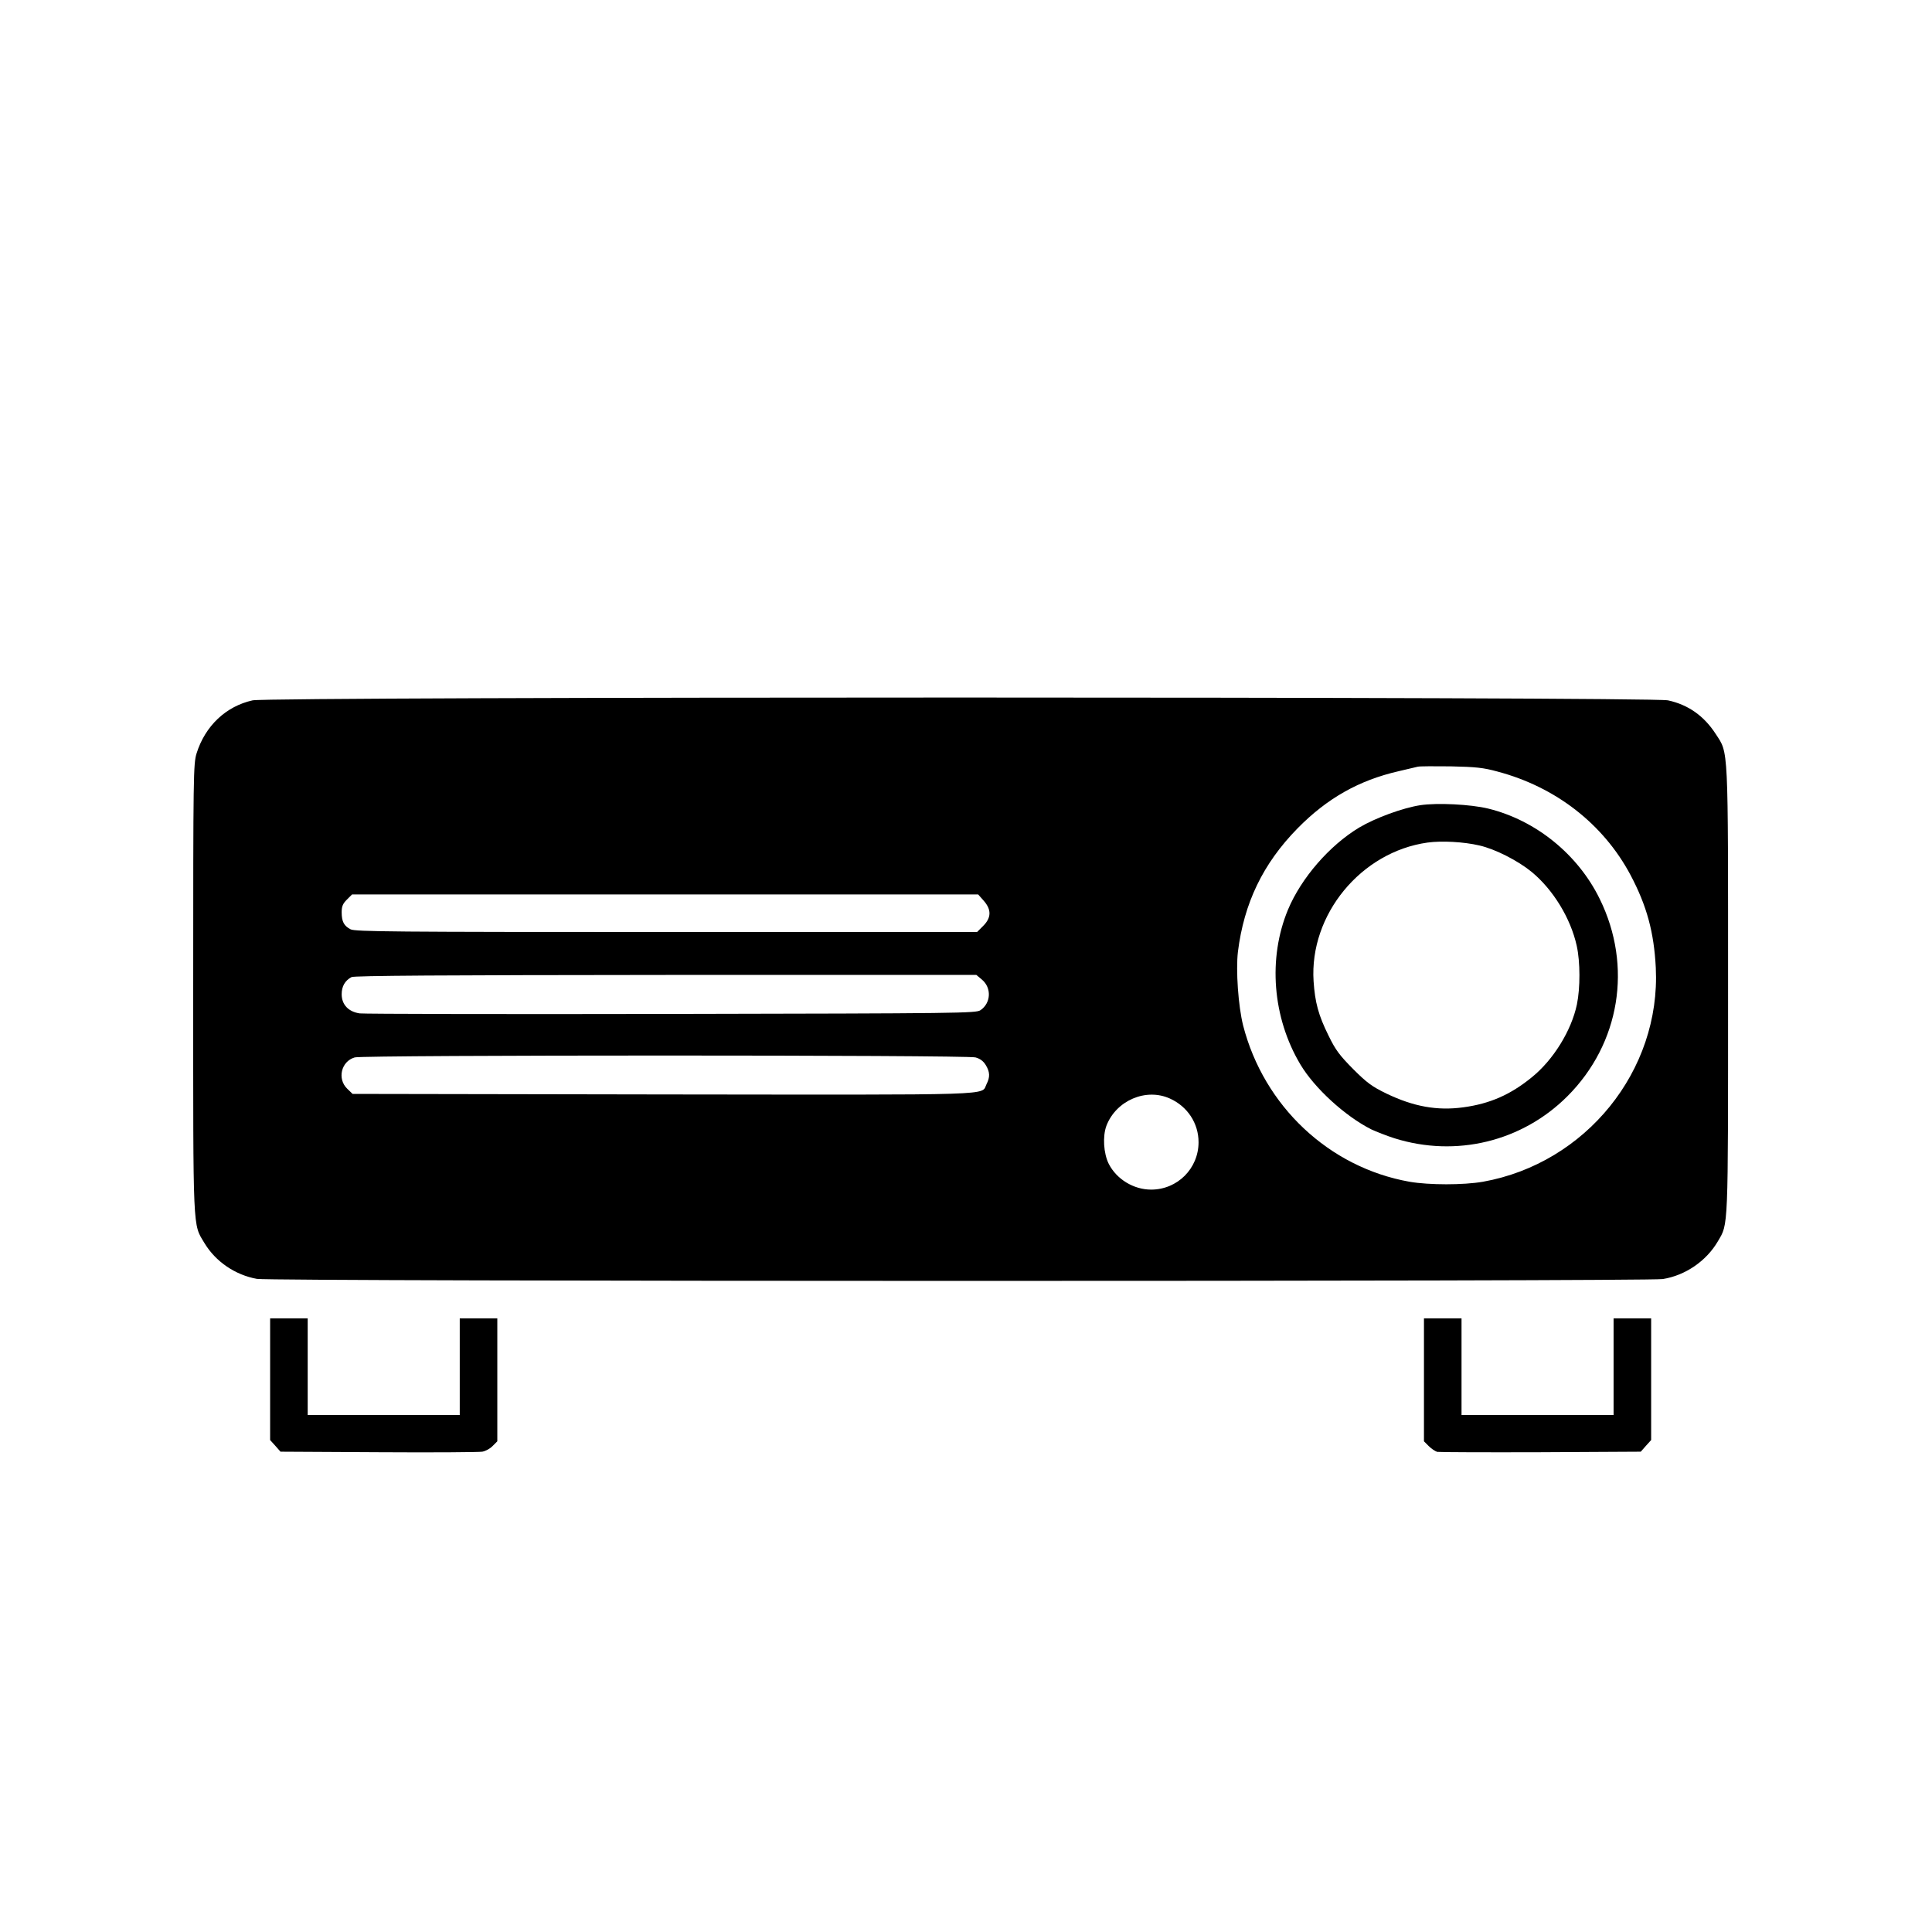 <?xml version="1.0" standalone="no"?>
<!DOCTYPE svg PUBLIC "-//W3C//DTD SVG 20010904//EN"
 "http://www.w3.org/TR/2001/REC-SVG-20010904/DTD/svg10.dtd">
<svg version="1.0" xmlns="http://www.w3.org/2000/svg"
 width="1080pt" height="1080pt" viewBox="0 0 1080 1080"
 preserveAspectRatio="xMidYMid meet">

<g transform="translate(0,1080) scale(0.1,-0.1)"
fill="#000000" stroke="none">
<path d="M1412 6885 c-149 -33 -265 -143 -313 -296 -18 -58 -19 -115 -19
-1313 0 -1381 -3 -1315 63 -1425 62 -103 171 -178 293 -200 77 -15 7771 -15
7859 -1 126 20 244 101 308 211 59 101 57 49 57 1402 0 1384 3 1323 -69 1434
-66 102 -155 164 -267 188 -101 21 -7814 21 -7912 0z m6959 -398 c325 -86 592
-293 744 -579 91 -172 131 -320 141 -518 28 -575 -391 -1093 -966 -1196 -109
-19 -301 -19 -411 0 -450 80 -814 423 -930 874 -27 108 -41 307 -29 411 34
273 140 493 333 690 165 168 343 269 566 320 47 11 95 22 106 25 11 3 94 3
185 2 138 -3 181 -7 261 -29z m-2872 -722 c44 -50 43 -95 -3 -141 l-34 -34
-1736 0 c-1530 0 -1740 2 -1766 15 -37 19 -50 43 -50 95 0 33 6 48 29 71 l29
29 1750 0 1750 0 31 -35z m-10 -441 c55 -46 51 -131 -8 -171 -25 -17 -109 -18
-1726 -21 -935 -2 -1720 0 -1744 3 -63 9 -101 49 -101 107 0 44 18 76 55 96
14 8 513 11 1757 12 l1736 0 31 -26z m-36 -435 c26 -7 44 -21 57 -42 24 -39
25 -68 5 -107 -33 -65 99 -60 -1809 -58 l-1735 3 -30 29 c-57 55 -34 153 42
175 47 14 3421 14 3470 0z m1087 -230 c98 -44 160 -138 160 -244 0 -147 -118
-265 -265 -265 -98 0 -193 58 -237 144 -29 58 -35 154 -13 213 54 141 221 213
355 152z"/>
<path d="M7940 6299 c-98 -15 -251 -71 -342 -125 -166 -100 -324 -282 -398
-459 -113 -272 -87 -603 69 -865 79 -133 250 -289 396 -363 28 -13 86 -36 130
-50 344 -108 713 -19 967 235 294 294 365 727 181 1102 -122 250 -358 441
-624 506 -99 24 -285 33 -379 19z m329 -225 c89 -20 216 -85 293 -148 120 -99
218 -259 252 -413 20 -90 20 -236 1 -328 -31 -147 -132 -310 -252 -407 -120
-98 -235 -148 -383 -168 -146 -20 -278 4 -430 77 -80 39 -108 59 -186 137 -76
77 -98 106 -137 186 -57 115 -76 186 -84 305 -24 372 265 723 637 775 80 11
203 4 289 -16z"/>
<path d="M1510 3090 l0 -340 29 -32 29 -33 549 -3 c301 -2 562 0 579 3 18 3
44 17 58 32 l26 26 0 343 0 344 -105 0 -105 0 0 -270 0 -270 -425 0 -425 0 0
270 0 270 -105 0 -105 0 0 -340z"/>
<path d="M7960 3086 l0 -343 27 -27 c14 -14 36 -29 47 -32 12 -2 272 -3 579
-2 l559 3 29 33 29 32 0 340 0 340 -105 0 -105 0 0 -270 0 -270 -425 0 -425 0
0 270 0 270 -105 0 -105 0 0 -344z"/>
</g>
</svg>
